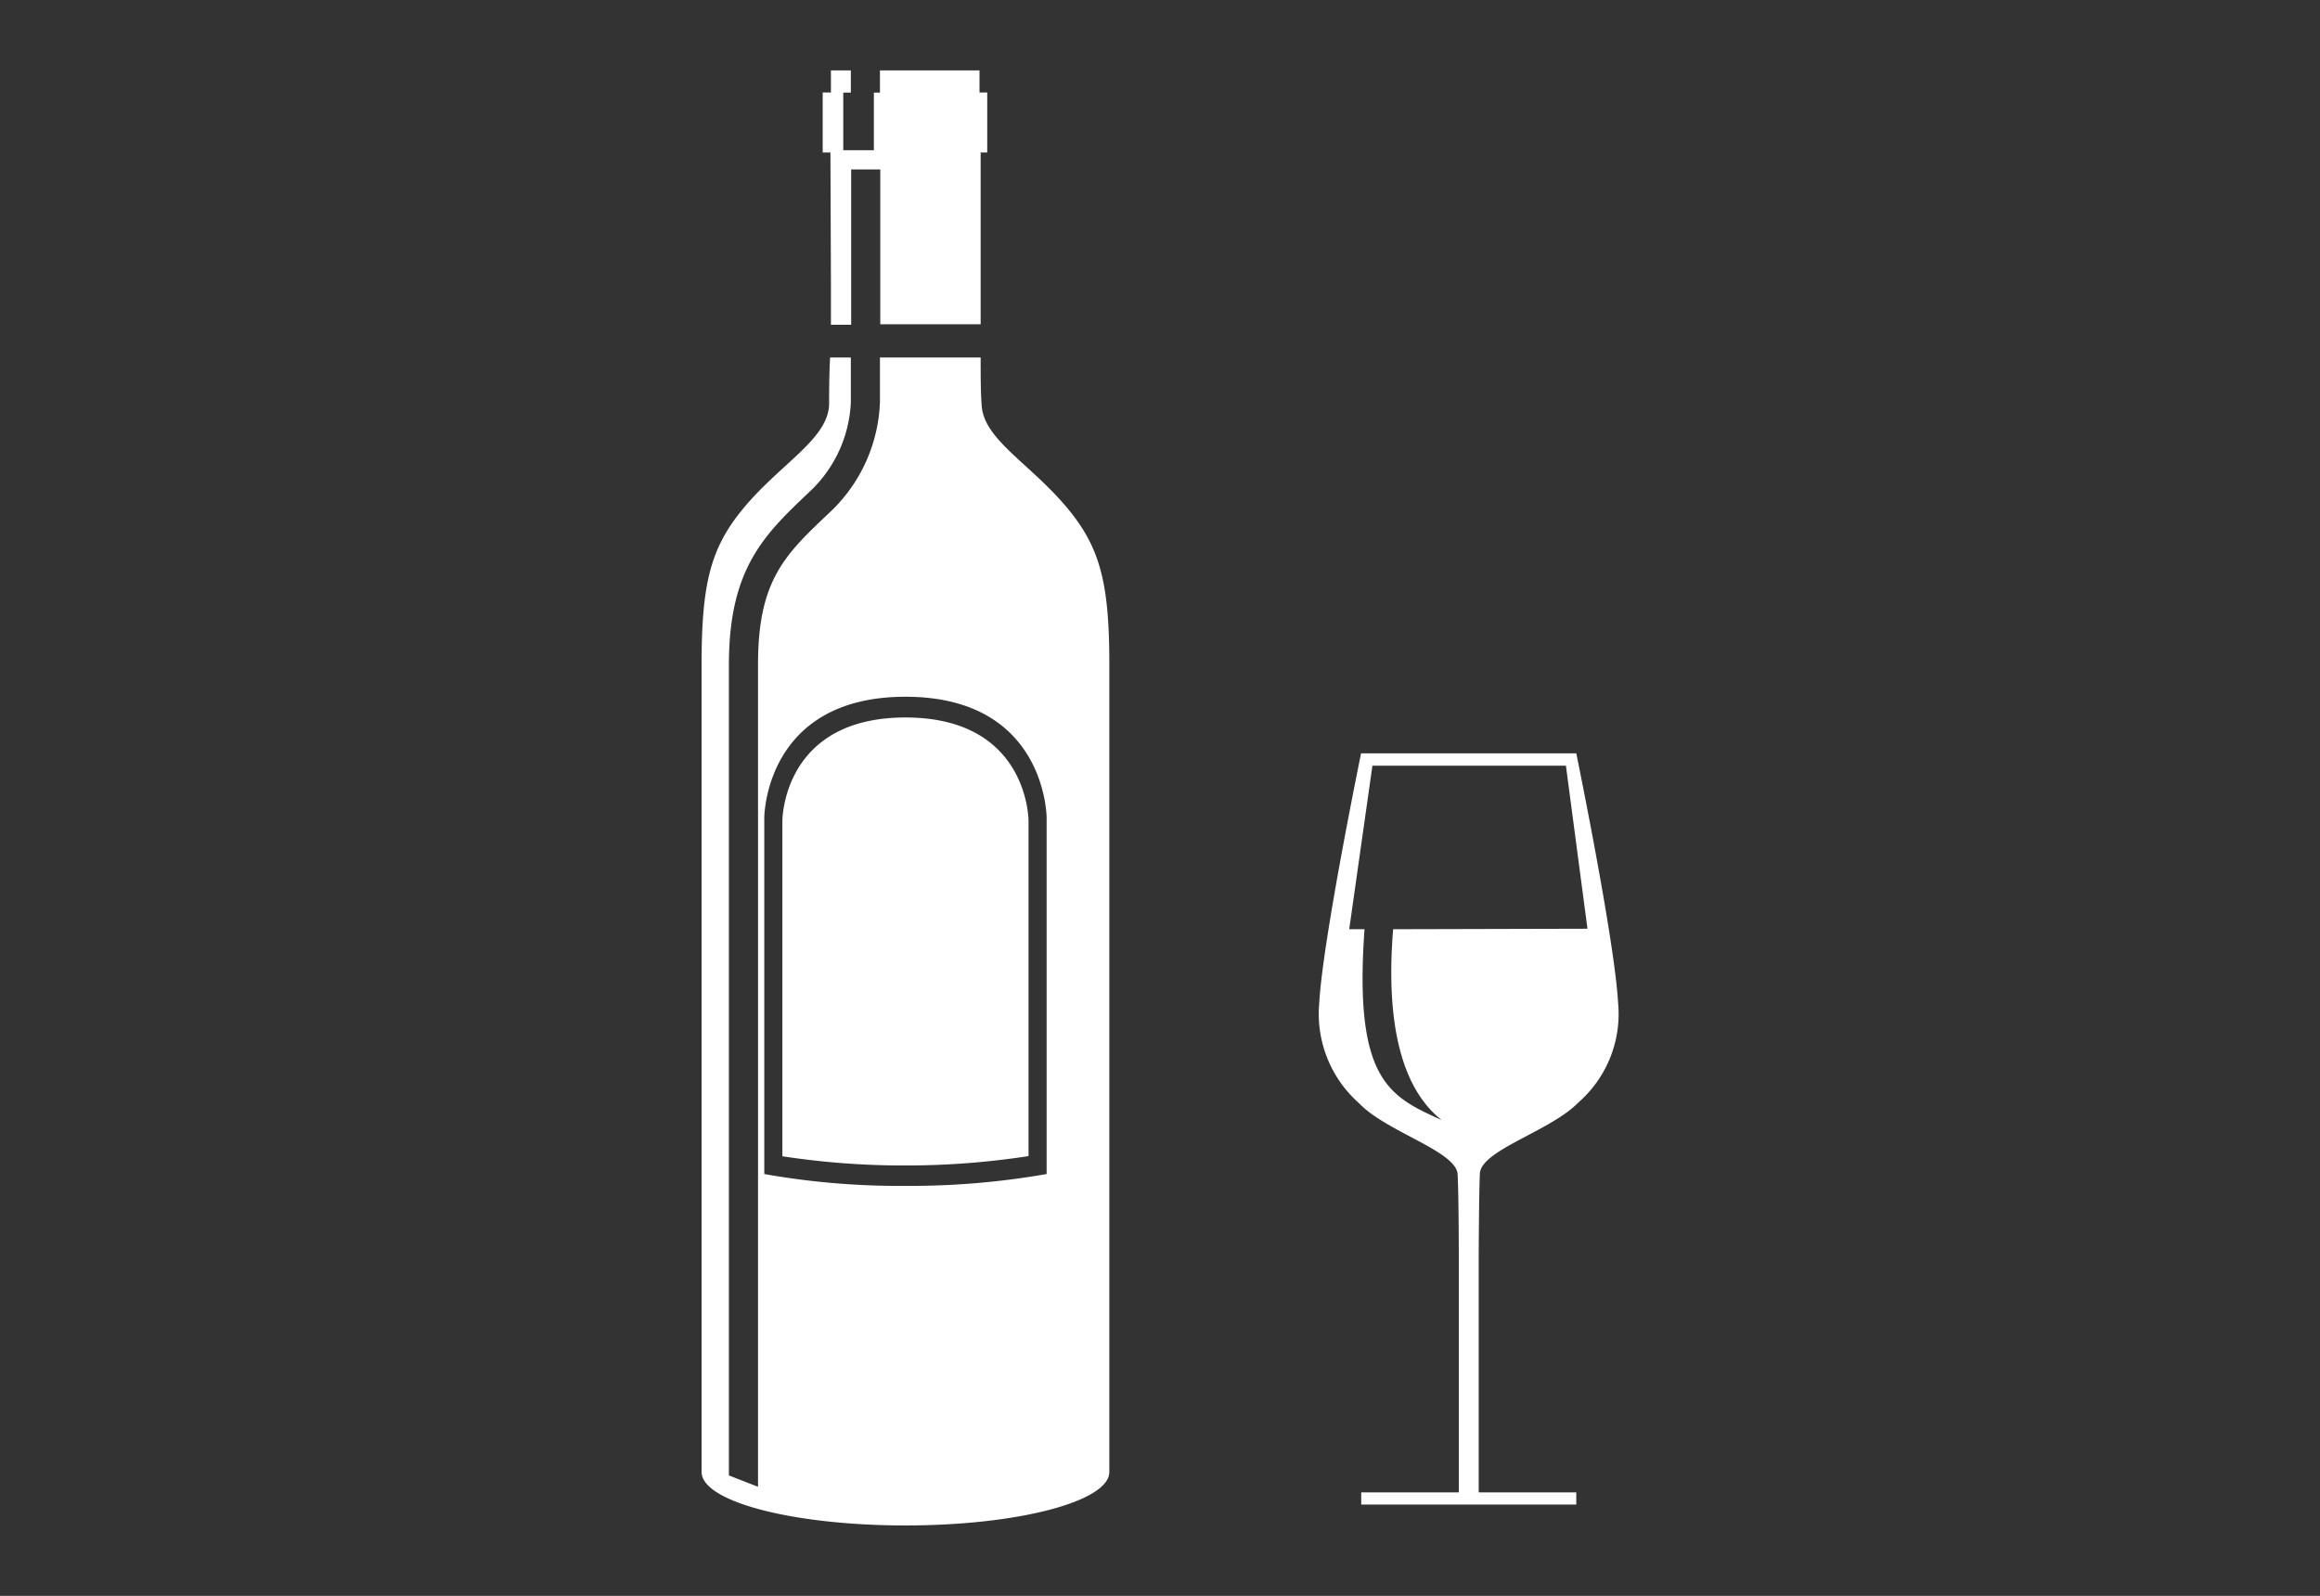<svg xmlns="http://www.w3.org/2000/svg" viewBox="0 0 141 97"><rect x="0" y="0" width="141" height="97" fill="#333333" stroke="none"/><defs><style>.a{fill:#fff;}</style></defs><title>Icones</title><path class="a" d="M62.51,49.9V70.27a48.88,48.88,0,0,1-7.48.57,48.61,48.61,0,0,1-7.48-.56V49.9c0-.25.13-6.29,7.48-6.29S62.51,49.64,62.51,49.9ZM50.5,17s0,1.23,0,2.74h1.23V10.3h1.77v9.41h6.1c0-1.52,0-2.74,0-2.74h0V9.27H60V5.62h-.47V4.28H53.48V5.63h-.37v3.5H51.25V5.63h.46V4.28H50.5V5.62H50V9.27h.47ZM65.07,31.13c1.81,2.28,2.35,4.43,2.35,9.2V89.47c0,1.79-5.55,3.25-12.39,3.25s-12.39-1.45-12.39-3.25V40.33c0-4.77.54-6.92,2.35-9.2,2.29-2.88,5.32-4.37,5.4-6.54,0-.7,0-1.76.06-2.86h1.26v2.73a7.92,7.92,0,0,1-2.29,5.22l-.24.23C46.45,32.5,44.3,34.54,44.3,40.4V89.68l1.77.69v-50c0-5.1,1.63-6.65,4.33-9.2l.24-.23a9.68,9.68,0,0,0,2.84-6.51V21.73H59.6c0,1.1,0,2.15.06,2.86C59.74,26.76,62.78,28.25,65.07,31.13ZM63.61,49.71s0-7.36-8.58-7.36-8.58,7.36-8.58,7.36V71.36a47.05,47.05,0,0,0,8.58.72,48.09,48.09,0,0,0,8.58-.72ZM89.87,76.45V90.71h5.93v.74H82.73v-.74h5.93V76.45h0s0-3.63-.07-5.06-4.31-2.57-6-4.34a7.26,7.26,0,0,1-2.41-6.11c.21-3.81,2.54-15.15,2.54-15.15H95.8s2.33,11.34,2.54,15.15A7.15,7.15,0,0,1,95.94,67c-1.7,1.76-5.94,2.9-6,4.34S89.87,76.45,89.87,76.45Zm6.61-20-1.31-9.91H83.41L82,56.48h.93c-.66,9.22,1.53,10.17,4.69,11.6-2.9-2.28-3.32-7.12-2.95-11.6Z"/></svg>